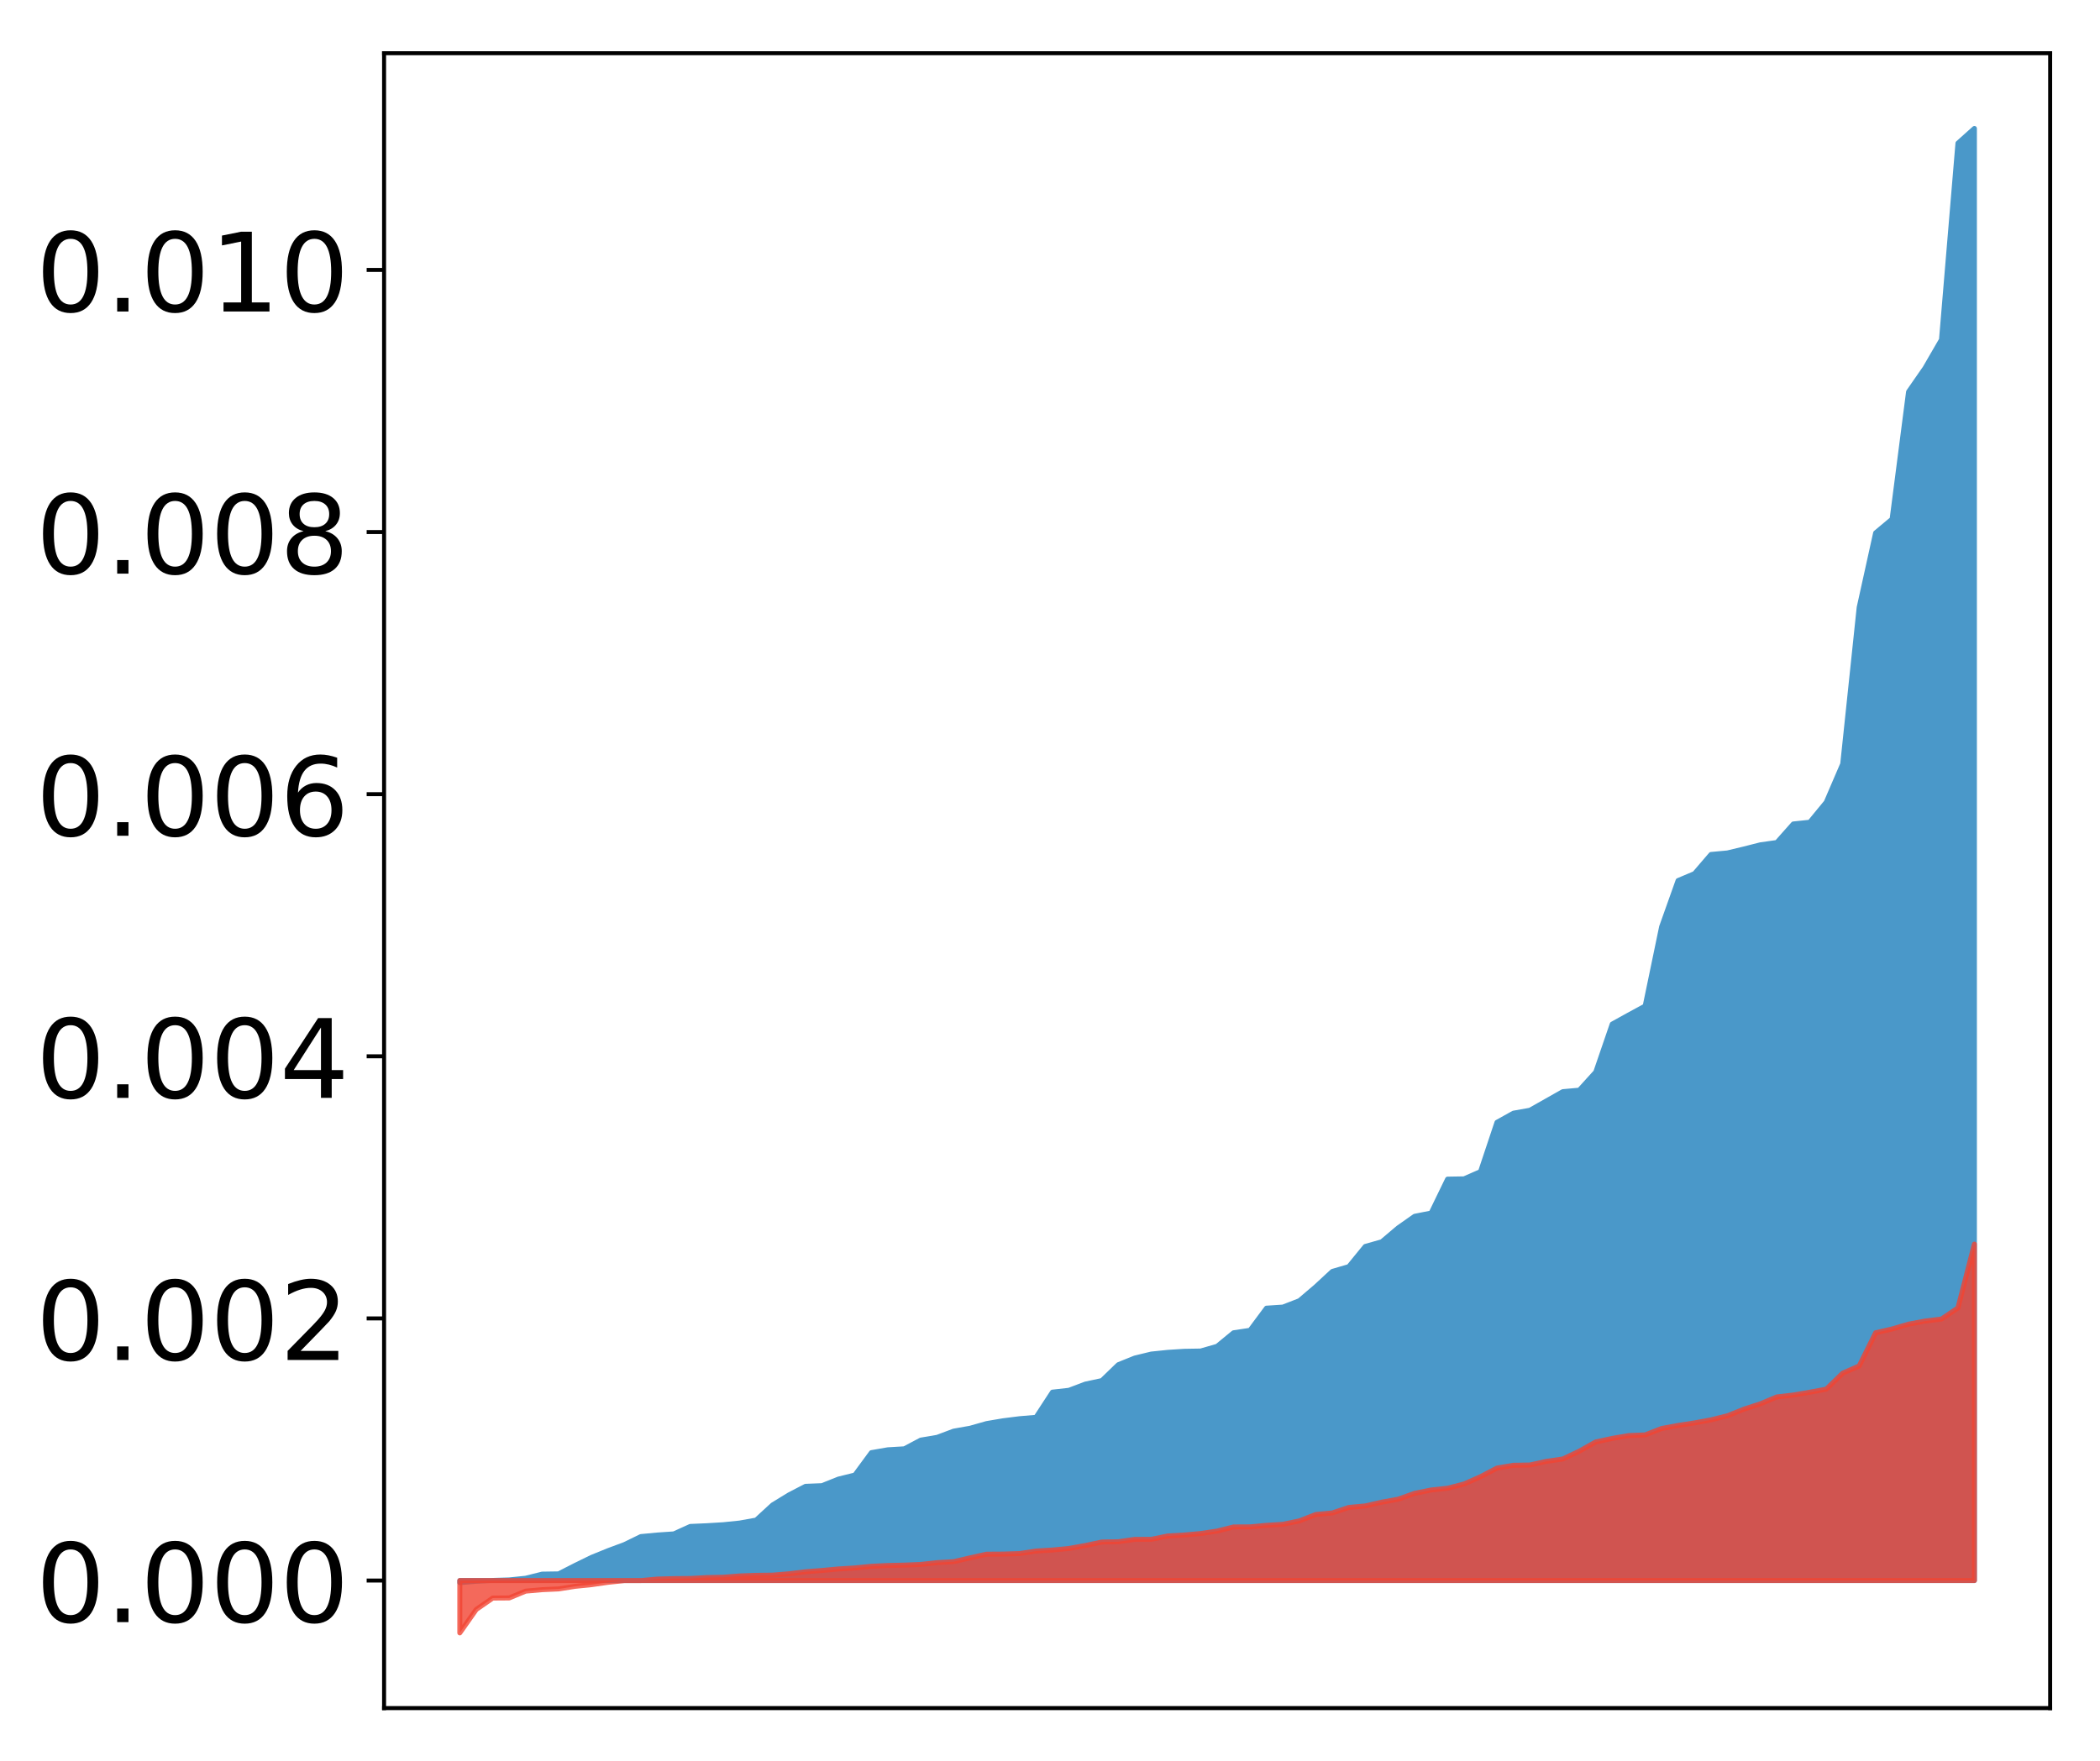 <?xml version="1.0" encoding="utf-8" standalone="no"?>
<!DOCTYPE svg PUBLIC "-//W3C//DTD SVG 1.1//EN"
  "http://www.w3.org/Graphics/SVG/1.1/DTD/svg11.dtd">
<!-- Created with matplotlib (http://matplotlib.org/) -->
<svg height="354pt" version="1.1" viewBox="0 0 422 354" width="422pt" xmlns="http://www.w3.org/2000/svg" xmlns:xlink="http://www.w3.org/1999/xlink">
 <defs>
  <style type="text/css">
*{stroke-linecap:butt;stroke-linejoin:round;}
  </style>
 </defs>
 <g id="figure_1">
  <g id="patch_1">
   <path d="M 0 354.04 
L 422.682 354.04 
L 422.682 0 
L 0 0 
z
" style="fill:#ffffff;"/>
  </g>
  <g id="axes_1">
   <g id="patch_2">
    <path d="M 77.182 343.34 
L 411.982 343.34 
L 411.982 10.7 
L 77.182 10.7 
z
" style="fill:#ffffff;"/>
   </g>
   <g id="PolyCollection_1">
    <defs>
     <path d="M 92.4 -35.92 
L 92.4 -36.341 
L 95.708 -36.341 
L 99.017 -36.341 
L 102.325 -36.341 
L 105.633 -36.341 
L 108.942 -36.341 
L 112.25 -36.341 
L 115.558 -36.341 
L 118.866 -36.341 
L 122.175 -36.341 
L 125.483 -36.341 
L 128.791 -36.341 
L 132.1 -36.341 
L 135.408 -36.341 
L 138.716 -36.341 
L 142.025 -36.341 
L 145.333 -36.341 
L 148.641 -36.341 
L 151.949 -36.341 
L 155.258 -36.341 
L 158.566 -36.341 
L 161.874 -36.341 
L 165.183 -36.341 
L 168.491 -36.341 
L 171.799 -36.341 
L 175.108 -36.341 
L 178.416 -36.341 
L 181.724 -36.341 
L 185.032 -36.341 
L 188.341 -36.341 
L 191.649 -36.341 
L 194.957 -36.341 
L 198.266 -36.341 
L 201.574 -36.341 
L 204.882 -36.341 
L 208.191 -36.341 
L 211.499 -36.341 
L 214.807 -36.341 
L 218.115 -36.341 
L 221.424 -36.341 
L 224.732 -36.341 
L 228.04 -36.341 
L 231.349 -36.341 
L 234.657 -36.341 
L 237.965 -36.341 
L 241.274 -36.341 
L 244.582 -36.341 
L 247.89 -36.341 
L 251.198 -36.341 
L 254.507 -36.341 
L 257.815 -36.341 
L 261.123 -36.341 
L 264.432 -36.341 
L 267.74 -36.341 
L 271.048 -36.341 
L 274.357 -36.341 
L 277.665 -36.341 
L 280.973 -36.341 
L 284.281 -36.341 
L 287.59 -36.341 
L 290.898 -36.341 
L 294.206 -36.341 
L 297.515 -36.341 
L 300.823 -36.341 
L 304.131 -36.341 
L 307.44 -36.341 
L 310.748 -36.341 
L 314.056 -36.341 
L 317.364 -36.341 
L 320.673 -36.341 
L 323.981 -36.341 
L 327.289 -36.341 
L 330.598 -36.341 
L 333.906 -36.341 
L 337.214 -36.341 
L 340.523 -36.341 
L 343.831 -36.341 
L 347.139 -36.341 
L 350.447 -36.341 
L 353.756 -36.341 
L 357.064 -36.341 
L 360.372 -36.341 
L 363.681 -36.341 
L 366.989 -36.341 
L 370.297 -36.341 
L 373.606 -36.341 
L 376.914 -36.341 
L 380.222 -36.341 
L 383.53 -36.341 
L 386.839 -36.341 
L 390.147 -36.341 
L 393.455 -36.341 
L 396.764 -36.341 
L 396.764 -328.22 
L 396.764 -328.22 
L 393.455 -325.255 
L 390.147 -285.762 
L 386.839 -280.053 
L 383.53 -275.289 
L 380.222 -249.692 
L 376.914 -246.929 
L 373.606 -231.949 
L 370.297 -200.474 
L 366.989 -192.786 
L 363.681 -188.765 
L 360.372 -188.416 
L 357.064 -184.69 
L 353.756 -184.226 
L 350.447 -183.384 
L 347.139 -182.592 
L 343.831 -182.287 
L 340.523 -178.436 
L 337.214 -177.039 
L 333.906 -167.75 
L 330.598 -151.817 
L 327.289 -150.02 
L 323.981 -148.19 
L 320.673 -138.55 
L 317.364 -134.905 
L 314.056 -134.609 
L 310.748 -132.739 
L 307.44 -130.869 
L 304.131 -130.283 
L 300.823 -128.441 
L 297.515 -118.535 
L 294.206 -117.082 
L 290.898 -117.026 
L 287.59 -110.209 
L 284.281 -109.555 
L 280.973 -107.23 
L 277.665 -104.43 
L 274.357 -103.494 
L 271.048 -99.439 
L 267.74 -98.474 
L 264.432 -95.408 
L 261.123 -92.59 
L 257.815 -91.307 
L 254.507 -91.088 
L 251.198 -86.637 
L 247.89 -86.142 
L 244.582 -83.422 
L 241.274 -82.473 
L 237.965 -82.418 
L 234.657 -82.205 
L 231.349 -81.862 
L 228.04 -81.061 
L 224.732 -79.728 
L 221.424 -76.533 
L 218.115 -75.828 
L 214.807 -74.579 
L 211.499 -74.211 
L 208.191 -69.147 
L 204.882 -68.869 
L 201.574 -68.453 
L 198.266 -67.892 
L 194.957 -66.954 
L 191.649 -66.37 
L 188.341 -65.128 
L 185.032 -64.567 
L 181.724 -62.817 
L 178.416 -62.622 
L 175.108 -62.048 
L 171.799 -57.548 
L 168.491 -56.731 
L 165.183 -55.411 
L 161.874 -55.277 
L 158.566 -53.562 
L 155.258 -51.533 
L 151.949 -48.49 
L 148.641 -47.896 
L 145.333 -47.559 
L 142.025 -47.358 
L 138.716 -47.216 
L 135.408 -45.714 
L 132.1 -45.49 
L 128.791 -45.178 
L 125.483 -43.567 
L 122.175 -42.335 
L 118.866 -40.988 
L 115.558 -39.37 
L 112.25 -37.68 
L 108.942 -37.629 
L 105.633 -36.801 
L 102.325 -36.463 
L 99.017 -36.362 
L 95.708 -36.201 
L 92.4 -35.92 
z
" id="m4cd4f60361" style="stroke:#4a98c9;"/>
    </defs>
    <g clip-path="url(#pa9cbb065d6)">
     <use style="fill:#4a98c9;stroke:#4a98c9;" x="0" xlink:href="#m4cd4f60361" y="354.04"/>
    </g>
   </g>
   <g id="PolyCollection_2">
    <defs>
     <path d="M 92.4 -25.82 
L 92.4 -36.341 
L 95.708 -36.341 
L 99.017 -36.341 
L 102.325 -36.341 
L 105.633 -36.341 
L 108.942 -36.341 
L 112.25 -36.341 
L 115.558 -36.341 
L 118.866 -36.341 
L 122.175 -36.341 
L 125.483 -36.341 
L 128.791 -36.341 
L 132.1 -36.341 
L 135.408 -36.341 
L 138.716 -36.341 
L 142.025 -36.341 
L 145.333 -36.341 
L 148.641 -36.341 
L 151.949 -36.341 
L 155.258 -36.341 
L 158.566 -36.341 
L 161.874 -36.341 
L 165.183 -36.341 
L 168.491 -36.341 
L 171.799 -36.341 
L 175.108 -36.341 
L 178.416 -36.341 
L 181.724 -36.341 
L 185.032 -36.341 
L 188.341 -36.341 
L 191.649 -36.341 
L 194.957 -36.341 
L 198.266 -36.341 
L 201.574 -36.341 
L 204.882 -36.341 
L 208.191 -36.341 
L 211.499 -36.341 
L 214.807 -36.341 
L 218.115 -36.341 
L 221.424 -36.341 
L 224.732 -36.341 
L 228.04 -36.341 
L 231.349 -36.341 
L 234.657 -36.341 
L 237.965 -36.341 
L 241.274 -36.341 
L 244.582 -36.341 
L 247.89 -36.341 
L 251.198 -36.341 
L 254.507 -36.341 
L 257.815 -36.341 
L 261.123 -36.341 
L 264.432 -36.341 
L 267.74 -36.341 
L 271.048 -36.341 
L 274.357 -36.341 
L 277.665 -36.341 
L 280.973 -36.341 
L 284.281 -36.341 
L 287.59 -36.341 
L 290.898 -36.341 
L 294.206 -36.341 
L 297.515 -36.341 
L 300.823 -36.341 
L 304.131 -36.341 
L 307.44 -36.341 
L 310.748 -36.341 
L 314.056 -36.341 
L 317.364 -36.341 
L 320.673 -36.341 
L 323.981 -36.341 
L 327.289 -36.341 
L 330.598 -36.341 
L 333.906 -36.341 
L 337.214 -36.341 
L 340.523 -36.341 
L 343.831 -36.341 
L 347.139 -36.341 
L 350.447 -36.341 
L 353.756 -36.341 
L 357.064 -36.341 
L 360.372 -36.341 
L 363.681 -36.341 
L 366.989 -36.341 
L 370.297 -36.341 
L 373.606 -36.341 
L 376.914 -36.341 
L 380.222 -36.341 
L 383.53 -36.341 
L 386.839 -36.341 
L 390.147 -36.341 
L 393.455 -36.341 
L 396.764 -36.341 
L 396.764 -103.966 
L 396.764 -103.966 
L 393.455 -91.142 
L 390.147 -88.903 
L 386.839 -88.496 
L 383.53 -87.876 
L 380.222 -86.908 
L 376.914 -86.148 
L 373.606 -79.47 
L 370.297 -78.024 
L 366.989 -74.811 
L 363.681 -74.196 
L 360.372 -73.632 
L 357.064 -73.251 
L 353.756 -71.866 
L 350.447 -70.79 
L 347.139 -69.464 
L 343.831 -68.64 
L 340.523 -68.029 
L 337.214 -67.517 
L 333.906 -66.905 
L 330.598 -65.617 
L 327.289 -65.48 
L 323.981 -64.915 
L 320.673 -64.199 
L 317.364 -62.346 
L 314.056 -60.776 
L 310.748 -60.298 
L 307.44 -59.568 
L 304.131 -59.511 
L 300.823 -58.948 
L 297.515 -57.213 
L 294.206 -55.753 
L 290.898 -54.897 
L 287.59 -54.541 
L 284.281 -53.872 
L 280.973 -52.695 
L 277.665 -52.094 
L 274.357 -51.34 
L 271.048 -51.033 
L 267.74 -49.93 
L 264.432 -49.623 
L 261.123 -48.337 
L 257.815 -47.647 
L 254.507 -47.44 
L 251.198 -47.132 
L 247.89 -47.113 
L 244.582 -46.287 
L 241.274 -45.79 
L 237.965 -45.494 
L 234.657 -45.298 
L 231.349 -44.623 
L 228.04 -44.617 
L 224.732 -44.141 
L 221.424 -44.085 
L 218.115 -43.383 
L 214.807 -42.791 
L 211.499 -42.474 
L 208.191 -42.268 
L 204.882 -41.764 
L 201.574 -41.662 
L 198.266 -41.642 
L 194.957 -40.906 
L 191.649 -40.138 
L 188.341 -39.943 
L 185.032 -39.578 
L 181.724 -39.443 
L 178.416 -39.365 
L 175.108 -39.206 
L 171.799 -38.876 
L 168.491 -38.67 
L 165.183 -38.365 
L 161.874 -38.109 
L 158.566 -37.701 
L 155.258 -37.428 
L 151.949 -37.388 
L 148.641 -37.264 
L 145.333 -37.004 
L 142.025 -36.935 
L 138.716 -36.757 
L 135.408 -36.729 
L 132.1 -36.637 
L 128.791 -36.333 
L 125.483 -36.329 
L 122.175 -35.986 
L 118.866 -35.514 
L 115.558 -35.174 
L 112.25 -34.654 
L 108.942 -34.505 
L 105.633 -34.211 
L 102.325 -32.841 
L 99.017 -32.817 
L 95.708 -30.53 
L 92.4 -25.82 
z
" id="m1f02b2e16a" style="stroke:#f14432;stroke-opacity:0.8;"/>
    </defs>
    <g clip-path="url(#pa9cbb065d6)">
     <use style="fill:#f14432;fill-opacity:0.8;stroke:#f14432;stroke-opacity:0.8;" x="0" xlink:href="#m1f02b2e16a" y="354.04"/>
    </g>
   </g>
   <g id="matplotlib.axis_1"/>
   <g id="matplotlib.axis_2">
    <g id="ytick_1">
     <g id="line2d_1">
      <defs>
       <path d="M 0 0 
L -3.5 0 
" id="m9977086f23" style="stroke:#000000;stroke-width:0.8;"/>
      </defs>
      <g>
       <use style="stroke:#000000;stroke-width:0.8;" x="77.182" xlink:href="#m9977086f23" y="317.699"/>
      </g>
     </g>
     <g id="text_1">
      <!-- 0.000 -->
      <defs>
       <path d="M 31.781 66.406 
Q 24.172 66.406 20.328 58.906 
Q 16.5 51.422 16.5 36.375 
Q 16.5 21.391 20.328 13.891 
Q 24.172 6.391 31.781 6.391 
Q 39.453 6.391 43.281 13.891 
Q 47.125 21.391 47.125 36.375 
Q 47.125 51.422 43.281 58.906 
Q 39.453 66.406 31.781 66.406 
z
M 31.781 74.219 
Q 44.047 74.219 50.516 64.516 
Q 56.984 54.828 56.984 36.375 
Q 56.984 17.969 50.516 8.266 
Q 44.047 -1.422 31.781 -1.422 
Q 19.531 -1.422 13.062 8.266 
Q 6.594 17.969 6.594 36.375 
Q 6.594 54.828 13.062 64.516 
Q 19.531 74.219 31.781 74.219 
z
" id="DejaVuSans-30"/>
       <path d="M 10.688 12.406 
L 21 12.406 
L 21 0 
L 10.688 0 
z
" id="DejaVuSans-2e"/>
      </defs>
      <g transform="translate(7.2 326.057)scale(0.22 -0.22)">
       <use xlink:href="#DejaVuSans-30"/>
       <use x="63.623" xlink:href="#DejaVuSans-2e"/>
       <use x="95.41" xlink:href="#DejaVuSans-30"/>
       <use x="159.033" xlink:href="#DejaVuSans-30"/>
       <use x="222.656" xlink:href="#DejaVuSans-30"/>
      </g>
     </g>
    </g>
    <g id="ytick_2">
     <g id="line2d_2">
      <g>
       <use style="stroke:#000000;stroke-width:0.8;" x="77.182" xlink:href="#m9977086f23" y="265.011"/>
      </g>
     </g>
     <g id="text_2">
      <!-- 0.002 -->
      <defs>
       <path d="M 19.188 8.297 
L 53.609 8.297 
L 53.609 0 
L 7.328 0 
L 7.328 8.297 
Q 12.938 14.109 22.625 23.891 
Q 32.328 33.688 34.812 36.531 
Q 39.547 41.844 41.422 45.531 
Q 43.312 49.219 43.312 52.781 
Q 43.312 58.594 39.234 62.25 
Q 35.156 65.922 28.609 65.922 
Q 23.969 65.922 18.812 64.312 
Q 13.672 62.703 7.812 59.422 
L 7.812 69.391 
Q 13.766 71.781 18.938 73 
Q 24.125 74.219 28.422 74.219 
Q 39.75 74.219 46.484 68.547 
Q 53.219 62.891 53.219 53.422 
Q 53.219 48.922 51.531 44.891 
Q 49.859 40.875 45.406 35.406 
Q 44.188 33.984 37.641 27.219 
Q 31.109 20.453 19.188 8.297 
z
" id="DejaVuSans-32"/>
      </defs>
      <g transform="translate(7.2 273.369)scale(0.22 -0.22)">
       <use xlink:href="#DejaVuSans-30"/>
       <use x="63.623" xlink:href="#DejaVuSans-2e"/>
       <use x="95.41" xlink:href="#DejaVuSans-30"/>
       <use x="159.033" xlink:href="#DejaVuSans-30"/>
       <use x="222.656" xlink:href="#DejaVuSans-32"/>
      </g>
     </g>
    </g>
    <g id="ytick_3">
     <g id="line2d_3">
      <g>
       <use style="stroke:#000000;stroke-width:0.8;" x="77.182" xlink:href="#m9977086f23" y="212.323"/>
      </g>
     </g>
     <g id="text_3">
      <!-- 0.004 -->
      <defs>
       <path d="M 37.797 64.312 
L 12.891 25.391 
L 37.797 25.391 
z
M 35.203 72.906 
L 47.609 72.906 
L 47.609 25.391 
L 58.016 25.391 
L 58.016 17.188 
L 47.609 17.188 
L 47.609 0 
L 37.797 0 
L 37.797 17.188 
L 4.891 17.188 
L 4.891 26.703 
z
" id="DejaVuSans-34"/>
      </defs>
      <g transform="translate(7.2 220.681)scale(0.22 -0.22)">
       <use xlink:href="#DejaVuSans-30"/>
       <use x="63.623" xlink:href="#DejaVuSans-2e"/>
       <use x="95.41" xlink:href="#DejaVuSans-30"/>
       <use x="159.033" xlink:href="#DejaVuSans-30"/>
       <use x="222.656" xlink:href="#DejaVuSans-34"/>
      </g>
     </g>
    </g>
    <g id="ytick_4">
     <g id="line2d_4">
      <g>
       <use style="stroke:#000000;stroke-width:0.8;" x="77.182" xlink:href="#m9977086f23" y="159.635"/>
      </g>
     </g>
     <g id="text_4">
      <!-- 0.006 -->
      <defs>
       <path d="M 33.016 40.375 
Q 26.375 40.375 22.484 35.828 
Q 18.609 31.297 18.609 23.391 
Q 18.609 15.531 22.484 10.953 
Q 26.375 6.391 33.016 6.391 
Q 39.656 6.391 43.531 10.953 
Q 47.406 15.531 47.406 23.391 
Q 47.406 31.297 43.531 35.828 
Q 39.656 40.375 33.016 40.375 
z
M 52.594 71.297 
L 52.594 62.312 
Q 48.875 64.062 45.094 64.984 
Q 41.312 65.922 37.594 65.922 
Q 27.828 65.922 22.672 59.328 
Q 17.531 52.734 16.797 39.406 
Q 19.672 43.656 24.016 45.922 
Q 28.375 48.188 33.594 48.188 
Q 44.578 48.188 50.953 41.516 
Q 57.328 34.859 57.328 23.391 
Q 57.328 12.156 50.688 5.359 
Q 44.047 -1.422 33.016 -1.422 
Q 20.359 -1.422 13.672 8.266 
Q 6.984 17.969 6.984 36.375 
Q 6.984 53.656 15.188 63.938 
Q 23.391 74.219 37.203 74.219 
Q 40.922 74.219 44.703 73.484 
Q 48.484 72.75 52.594 71.297 
z
" id="DejaVuSans-36"/>
      </defs>
      <g transform="translate(7.2 167.993)scale(0.22 -0.22)">
       <use xlink:href="#DejaVuSans-30"/>
       <use x="63.623" xlink:href="#DejaVuSans-2e"/>
       <use x="95.41" xlink:href="#DejaVuSans-30"/>
       <use x="159.033" xlink:href="#DejaVuSans-30"/>
       <use x="222.656" xlink:href="#DejaVuSans-36"/>
      </g>
     </g>
    </g>
    <g id="ytick_5">
     <g id="line2d_5">
      <g>
       <use style="stroke:#000000;stroke-width:0.8;" x="77.182" xlink:href="#m9977086f23" y="106.946"/>
      </g>
     </g>
     <g id="text_5">
      <!-- 0.008 -->
      <defs>
       <path d="M 31.781 34.625 
Q 24.75 34.625 20.719 30.859 
Q 16.703 27.094 16.703 20.516 
Q 16.703 13.922 20.719 10.156 
Q 24.75 6.391 31.781 6.391 
Q 38.812 6.391 42.859 10.172 
Q 46.922 13.969 46.922 20.516 
Q 46.922 27.094 42.891 30.859 
Q 38.875 34.625 31.781 34.625 
z
M 21.922 38.812 
Q 15.578 40.375 12.031 44.719 
Q 8.5 49.078 8.5 55.328 
Q 8.5 64.062 14.719 69.141 
Q 20.953 74.219 31.781 74.219 
Q 42.672 74.219 48.875 69.141 
Q 55.078 64.062 55.078 55.328 
Q 55.078 49.078 51.531 44.719 
Q 48 40.375 41.703 38.812 
Q 48.828 37.156 52.797 32.312 
Q 56.781 27.484 56.781 20.516 
Q 56.781 9.906 50.312 4.234 
Q 43.844 -1.422 31.781 -1.422 
Q 19.734 -1.422 13.25 4.234 
Q 6.781 9.906 6.781 20.516 
Q 6.781 27.484 10.781 32.312 
Q 14.797 37.156 21.922 38.812 
z
M 18.312 54.391 
Q 18.312 48.734 21.844 45.562 
Q 25.391 42.391 31.781 42.391 
Q 38.141 42.391 41.719 45.562 
Q 45.312 48.734 45.312 54.391 
Q 45.312 60.062 41.719 63.234 
Q 38.141 66.406 31.781 66.406 
Q 25.391 66.406 21.844 63.234 
Q 18.312 60.062 18.312 54.391 
z
" id="DejaVuSans-38"/>
      </defs>
      <g transform="translate(7.2 115.305)scale(0.22 -0.22)">
       <use xlink:href="#DejaVuSans-30"/>
       <use x="63.623" xlink:href="#DejaVuSans-2e"/>
       <use x="95.41" xlink:href="#DejaVuSans-30"/>
       <use x="159.033" xlink:href="#DejaVuSans-30"/>
       <use x="222.656" xlink:href="#DejaVuSans-38"/>
      </g>
     </g>
    </g>
    <g id="ytick_6">
     <g id="line2d_6">
      <g>
       <use style="stroke:#000000;stroke-width:0.8;" x="77.182" xlink:href="#m9977086f23" y="54.258"/>
      </g>
     </g>
     <g id="text_6">
      <!-- 0.010 -->
      <defs>
       <path d="M 12.406 8.297 
L 28.516 8.297 
L 28.516 63.922 
L 10.984 60.406 
L 10.984 69.391 
L 28.422 72.906 
L 38.281 72.906 
L 38.281 8.297 
L 54.391 8.297 
L 54.391 0 
L 12.406 0 
z
" id="DejaVuSans-31"/>
      </defs>
      <g transform="translate(7.2 62.617)scale(0.22 -0.22)">
       <use xlink:href="#DejaVuSans-30"/>
       <use x="63.623" xlink:href="#DejaVuSans-2e"/>
       <use x="95.41" xlink:href="#DejaVuSans-30"/>
       <use x="159.033" xlink:href="#DejaVuSans-31"/>
       <use x="222.656" xlink:href="#DejaVuSans-30"/>
      </g>
     </g>
    </g>
   </g>
   <g id="patch_3">
    <path d="M 77.182 343.34 
L 77.182 10.7 
" style="fill:none;stroke:#000000;stroke-linecap:square;stroke-linejoin:miter;stroke-width:0.8;"/>
   </g>
   <g id="patch_4">
    <path d="M 411.982 343.34 
L 411.982 10.7 
" style="fill:none;stroke:#000000;stroke-linecap:square;stroke-linejoin:miter;stroke-width:0.8;"/>
   </g>
   <g id="patch_5">
    <path d="M 77.182 343.34 
L 411.982 343.34 
" style="fill:none;stroke:#000000;stroke-linecap:square;stroke-linejoin:miter;stroke-width:0.8;"/>
   </g>
   <g id="patch_6">
    <path d="M 77.182 10.7 
L 411.982 10.7 
" style="fill:none;stroke:#000000;stroke-linecap:square;stroke-linejoin:miter;stroke-width:0.8;"/>
   </g>
  </g>
 </g>
 <defs>
  <clipPath id="pa9cbb065d6">
   <rect height="332.64" width="334.8" x="77.182" y="10.7"/>
  </clipPath>
 </defs>
</svg>
